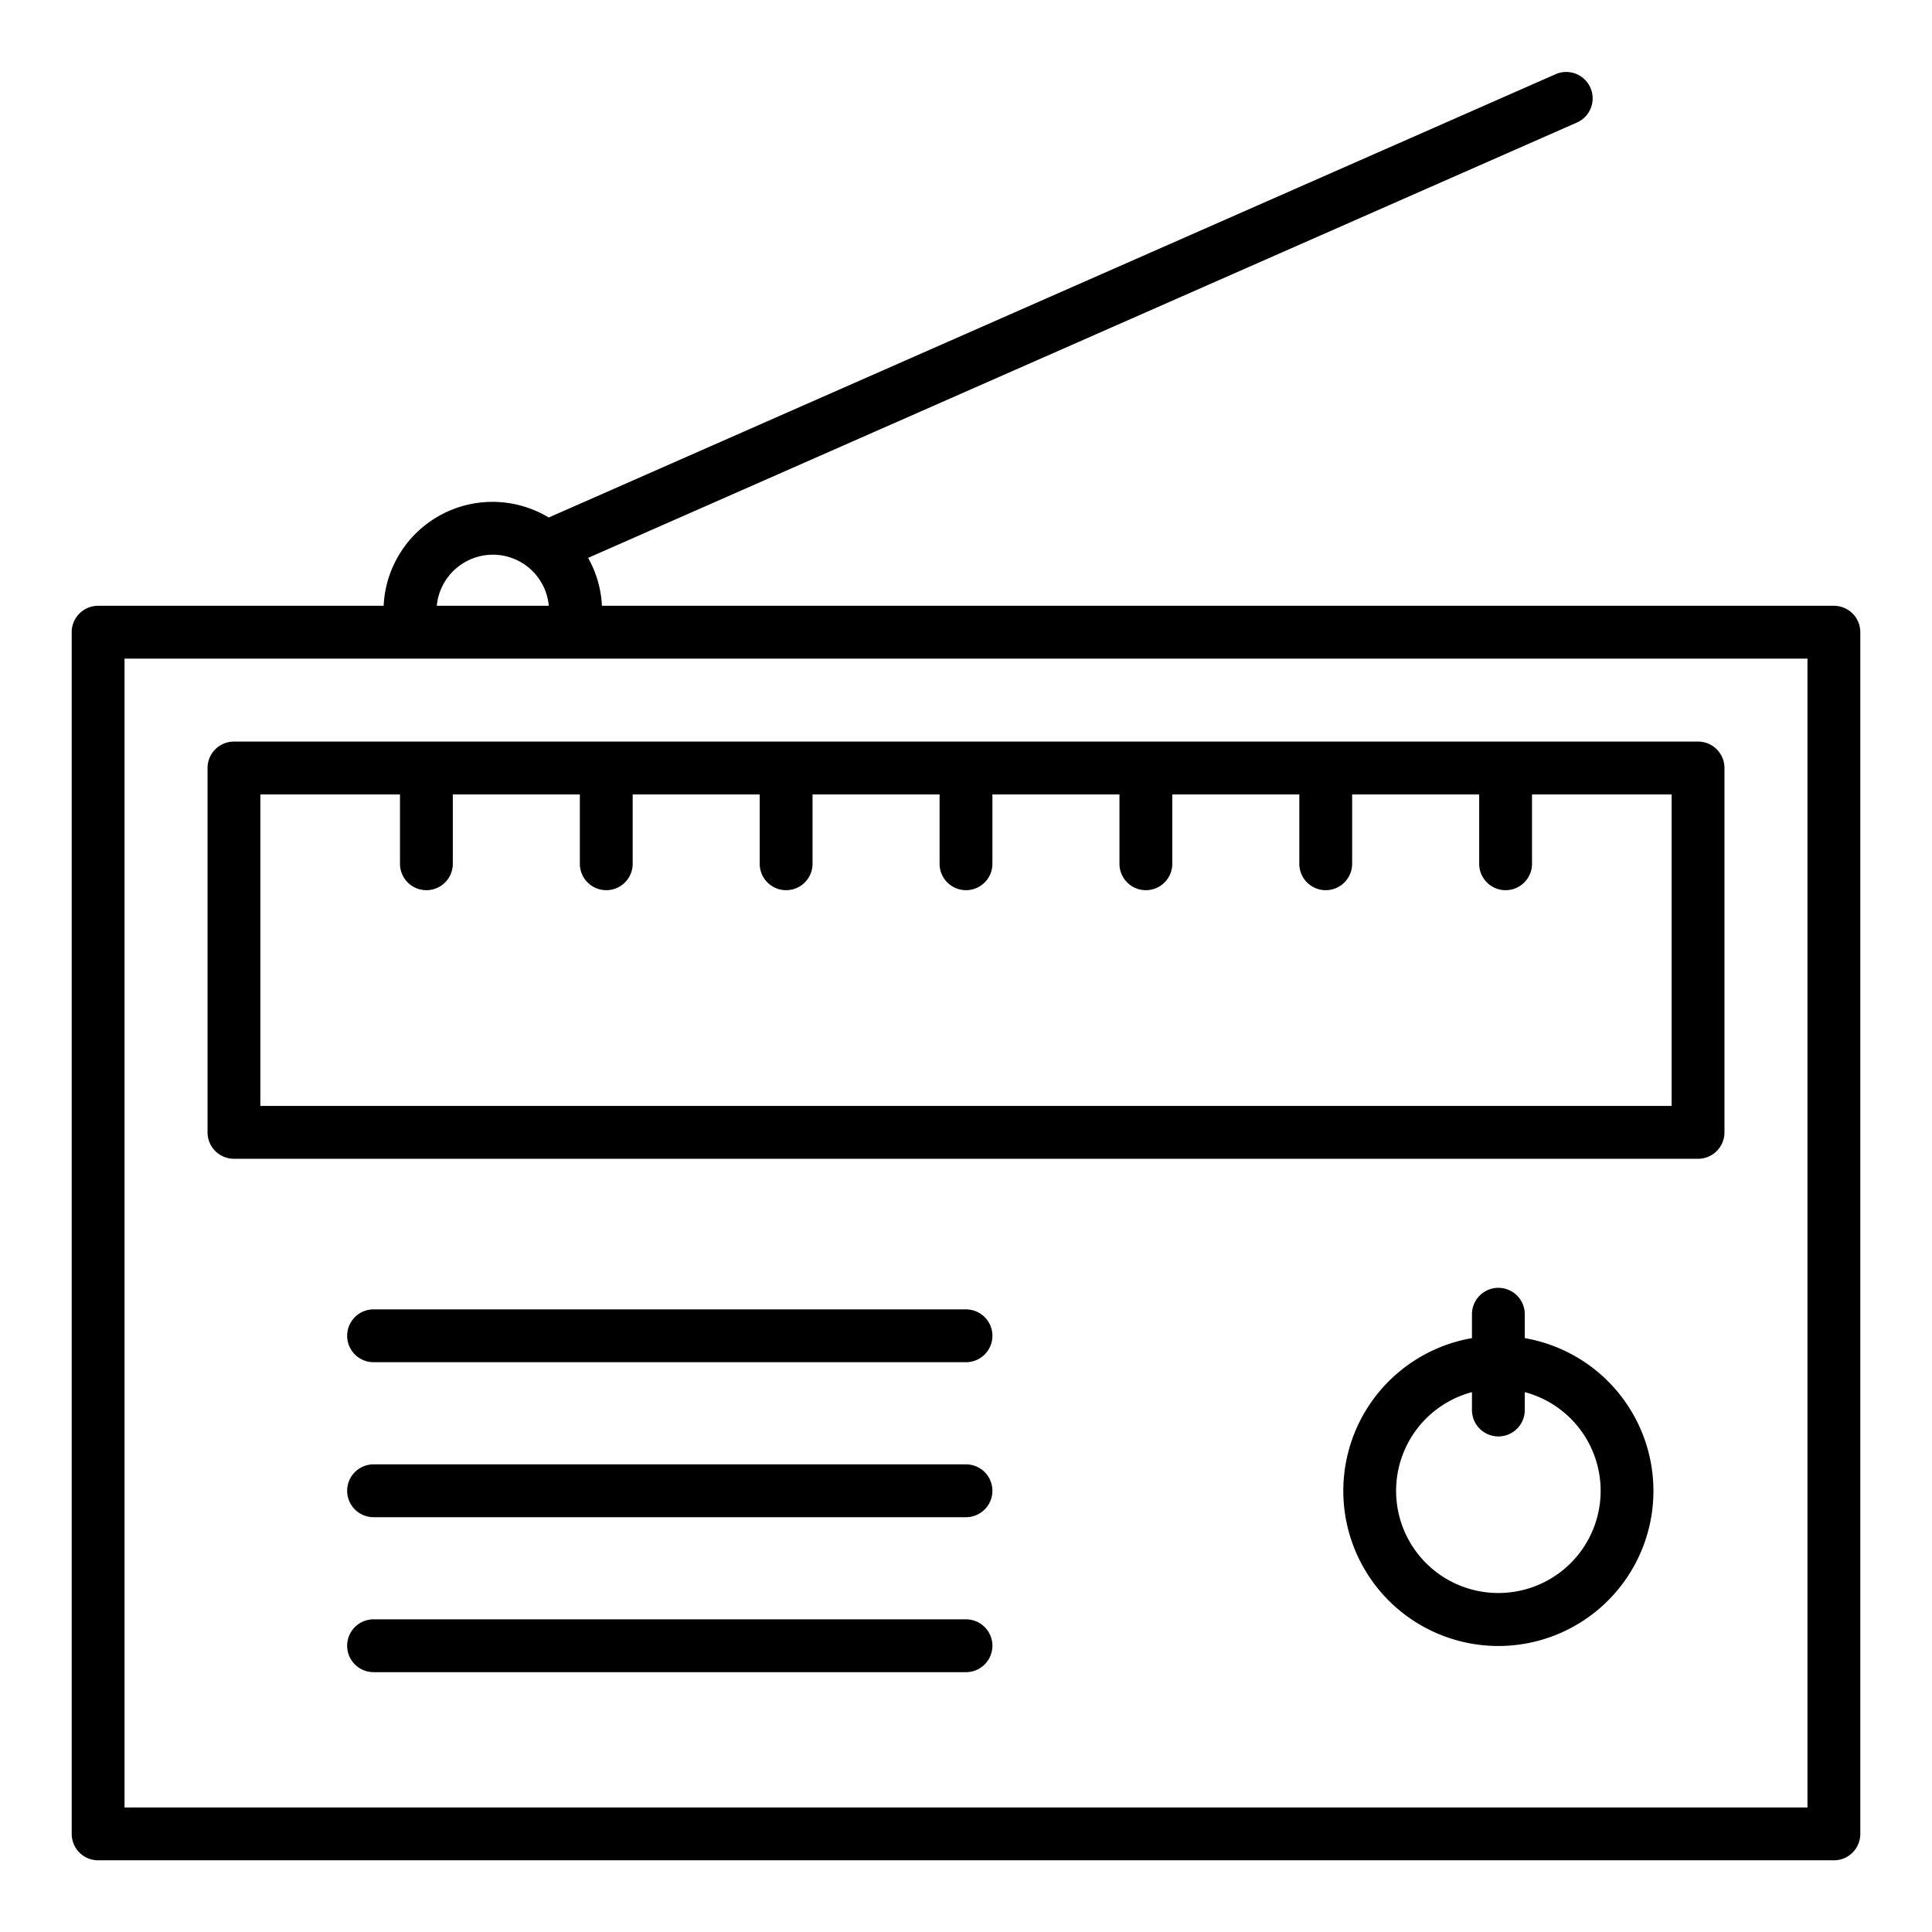 <svg id="Layer_1" height="512" viewBox="0 0 128 128" width="512" xmlns="http://www.w3.org/2000/svg" data-name="Layer 1"><path d="m121.5 40.135h-81.62a7.2 7.2 0 0 0 -.915-3.174l65.55-28.861a1.75 1.75 0 0 0 -1.415-3.2l-66.744 29.386a7.219 7.219 0 0 0 -10.938 5.849h-18.918a1.75 1.75 0 0 0 -1.75 1.75v79.615a1.75 1.75 0 0 0 1.75 1.75h115a1.749 1.749 0 0 0 1.75-1.75v-79.615a1.749 1.749 0 0 0 -1.75-1.75zm-88.85-3.385a3.721 3.721 0 0 1 3.709 3.385h-7.422a3.742 3.742 0 0 1 3.713-3.385zm87.1 83h-111.5v-76.115h111.5z"/><path d="m101.021 88.655v-1.583a1.75 1.75 0 0 0 -3.5 0v1.583a10.273 10.273 0 1 0 3.5 0zm-1.75 16.885a6.768 6.768 0 0 1 -1.75-13.308v1.185a1.75 1.75 0 0 0 3.5 0v-1.185a6.768 6.768 0 0 1 -1.75 13.308z"/><path d="m64 86.75h-39.25a1.75 1.75 0 0 0 0 3.5h39.25a1.75 1.75 0 0 0 0-3.5z"/><path d="m64 97.018h-39.25a1.75 1.75 0 0 0 0 3.5h39.25a1.75 1.75 0 0 0 0-3.5z"/><path d="m64 107.285h-39.25a1.75 1.75 0 0 0 0 3.5h39.25a1.75 1.75 0 0 0 0-3.5z"/><path d="m15.5 76.772h97a1.749 1.749 0 0 0 1.75-1.75v-24.14a1.749 1.749 0 0 0 -1.75-1.75h-97a1.75 1.75 0 0 0 -1.75 1.75v24.14a1.75 1.75 0 0 0 1.75 1.75zm1.75-24.14h9.25v4.595a1.75 1.75 0 1 0 3.5 0v-4.595h8.417v4.595a1.75 1.75 0 1 0 3.5 0v-4.595h8.416v4.595a1.75 1.75 0 1 0 3.5 0v-4.595h8.417v4.595a1.75 1.75 0 1 0 3.5 0v-4.595h8.417v4.595a1.75 1.75 0 1 0 3.5 0v-4.595h8.416v4.595a1.75 1.75 0 1 0 3.5 0v-4.595h8.417v4.595a1.75 1.75 0 1 0 3.5 0v-4.595h9.25v20.64h-93.5z"/></svg>
